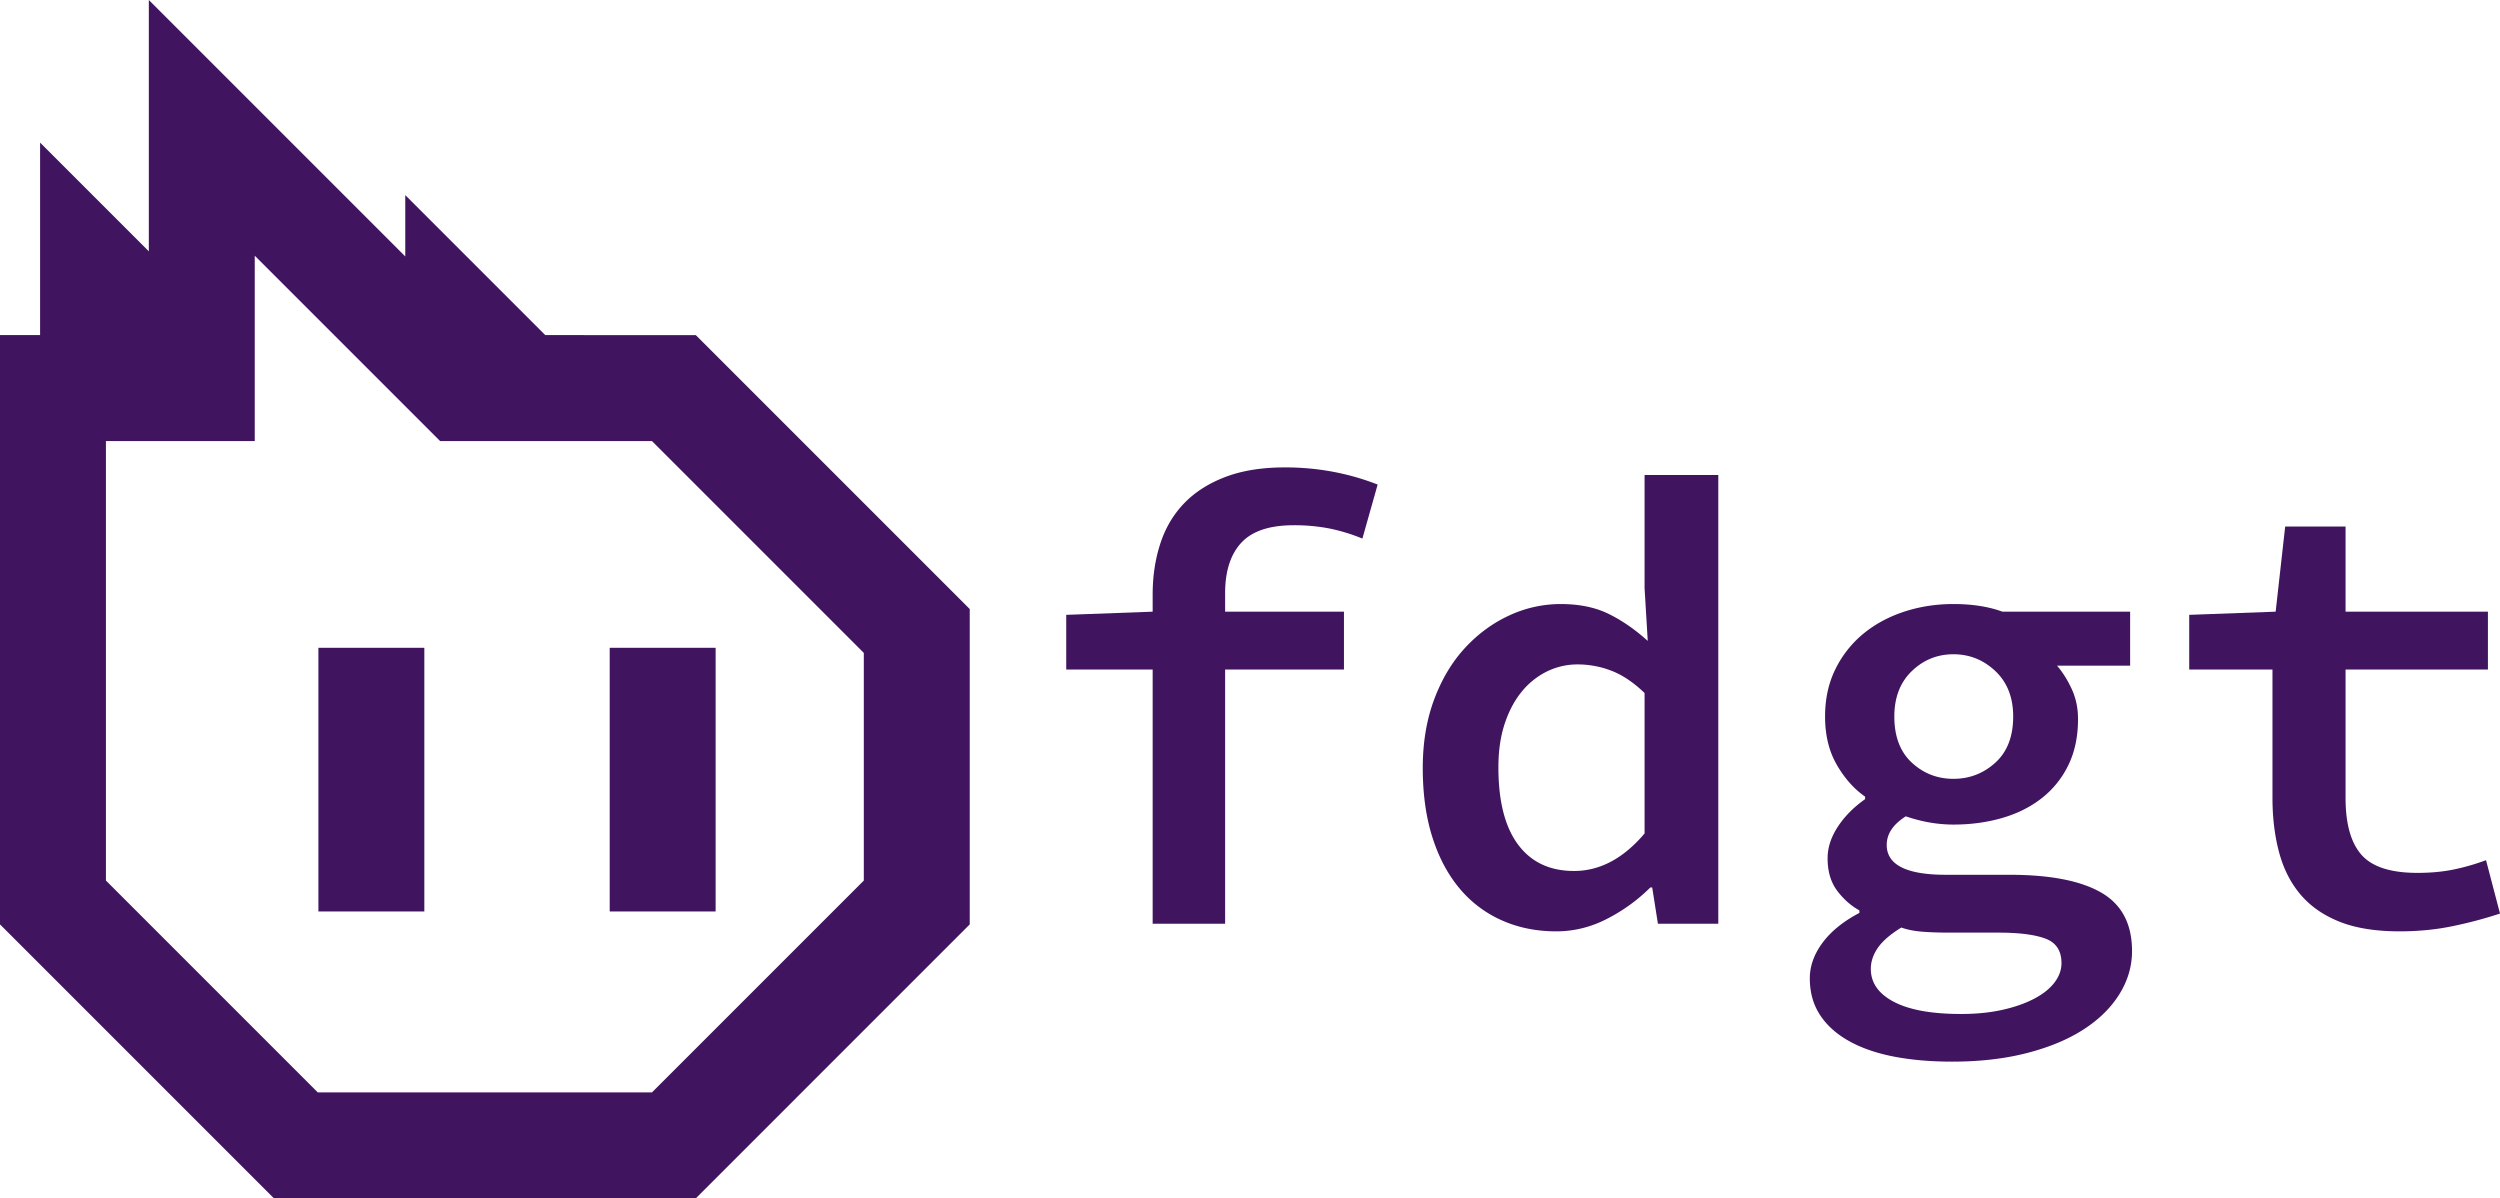 <svg id="mote" xmlns="http://www.w3.org/2000/svg" viewBox="0 0 4720.36 2262.7"><defs><style>.cls-1{fill:#41145f;}</style></defs><path class="cls-1" d="M1151.2,1223.1h200V1721h-200Zm-550,0h200V1721h-200Zm712.6-590.3-284.3-.1L765.2,368.4V484.2L281,0V474.6L75.7,269.3V632.6H0V1745.4l517.2,517.2H628.7l.1.1,685-.1L1831,1745.4V1150ZM1631,1662.6l-400,400H600l-400-400V832.8H481v-350l350,350h400l400,400Z"/><path class="cls-1" d="M2572.39,1016.92a341.69,341.69,0,0,0-63-19.2,346.4,346.4,0,0,0-66.59-6q-68.41,0-99,33t-30.6,95.41v34.79h224.39v109.21H2313.2v480H2176.39v-480H2013.2V1160.92l163.19-6v-32.39q0-51.6,14.41-96t45-76.2q30.59-31.79,78-49.8t112.2-18a487.54,487.54,0,0,1,91.8,8.41,467.41,467.41,0,0,1,83.4,24Z"/><path class="cls-1" d="M2686.38,1450.13q0-72,21.59-129.6t58.21-97.2q36.6-39.61,83.4-61.2a229.56,229.56,0,0,1,97.21-21.6q52.77,0,90.59,18.6t73.81,51l-6-99.6V896.92h139.19v847.21h-114l-10.8-68.41H3116a325.89,325.89,0,0,1-81,58.81q-46.22,24-96.61,24-56.39,0-103.2-21a219.45,219.45,0,0,1-79.8-60.59q-33-39.62-51-96.61T2686.38,1450.13Zm142.81-1.21q0,96,37.19,145.82T2972,1644.53q73.2,0,133.2-70.81V1308.53q-31.21-30-62.4-42a175.9,175.9,0,0,0-63.6-12,130.71,130.71,0,0,0-58.2,13.21,142.54,142.54,0,0,0-47.41,37.79q-20.39,24.62-32.39,60.6T2829.19,1448.92Z"/><path class="cls-1" d="M3417.18,1847.33q0-34.8,24-67.2t69.59-56.41v-4.8q-24-13.18-42-37.2t-18-61.19q0-30,19.21-59.4t51.59-52.21v-4.79q-31.21-21.59-53.4-60T3446,1352.92q0-50.39,19.79-90a200.82,200.82,0,0,1,52.8-66.61q33-27,76.8-41.39t93-14.41q52.8,0,92.4,14.39H4022v102H3884q15.58,18,27.59,43.82t12,57q0,49.21-18,86.41a176.63,176.63,0,0,1-49.8,62.4q-31.8,25.2-75,37.8t-92.4,12.59q-44.4,0-90-15.59-36,22.8-36,54,0,56.39,111.61,56.39h120q115.18,0,173.39,33.61t58.2,110.39q0,43.2-24,81.61t-67.8,66.59q-43.8,28.2-106.79,44.41t-141,16.2q-61.21,0-110.41-9.59T3491,1965.53q-35.39-19.83-54.59-49.2T3417.18,1847.33Zm115.19-18q0,39.59,43.8,62.41t126.6,22.79q43.2,0,78-7.79t60-21q25.2-13.23,38.4-30.61t13.2-36.6q0-34.83-30-46.2t-88.8-11.41H3680q-28.82,0-51-1.79t-39-7.8q-31.21,19.2-44.41,38.41T3532.37,1829.33Zm156-358.8q45.6,0,79.2-30.59t33.61-87q0-54-33.61-85.79t-79.2-31.8q-45.61,0-78.6,31.8t-33,85.79q0,56.41,33,87T3688.37,1470.53Z"/><path class="cls-1" d="M4290.76,1264.13h-157.2V1160.92l163.2-6,18-160.79h114v160.79h268.8v109.21h-268.8v242.4q0,73.2,30,107.39t105.6,34.21q38.39,0,69.61-6.6a416.28,416.28,0,0,0,60-17.4l26.39,100.79a806.63,806.63,0,0,1-87.6,23.41q-48,10.2-102,10.2-67.22,0-112.81-18t-73.8-51q-28.18-33-40.79-79.79t-12.6-103.21Z"/></svg>